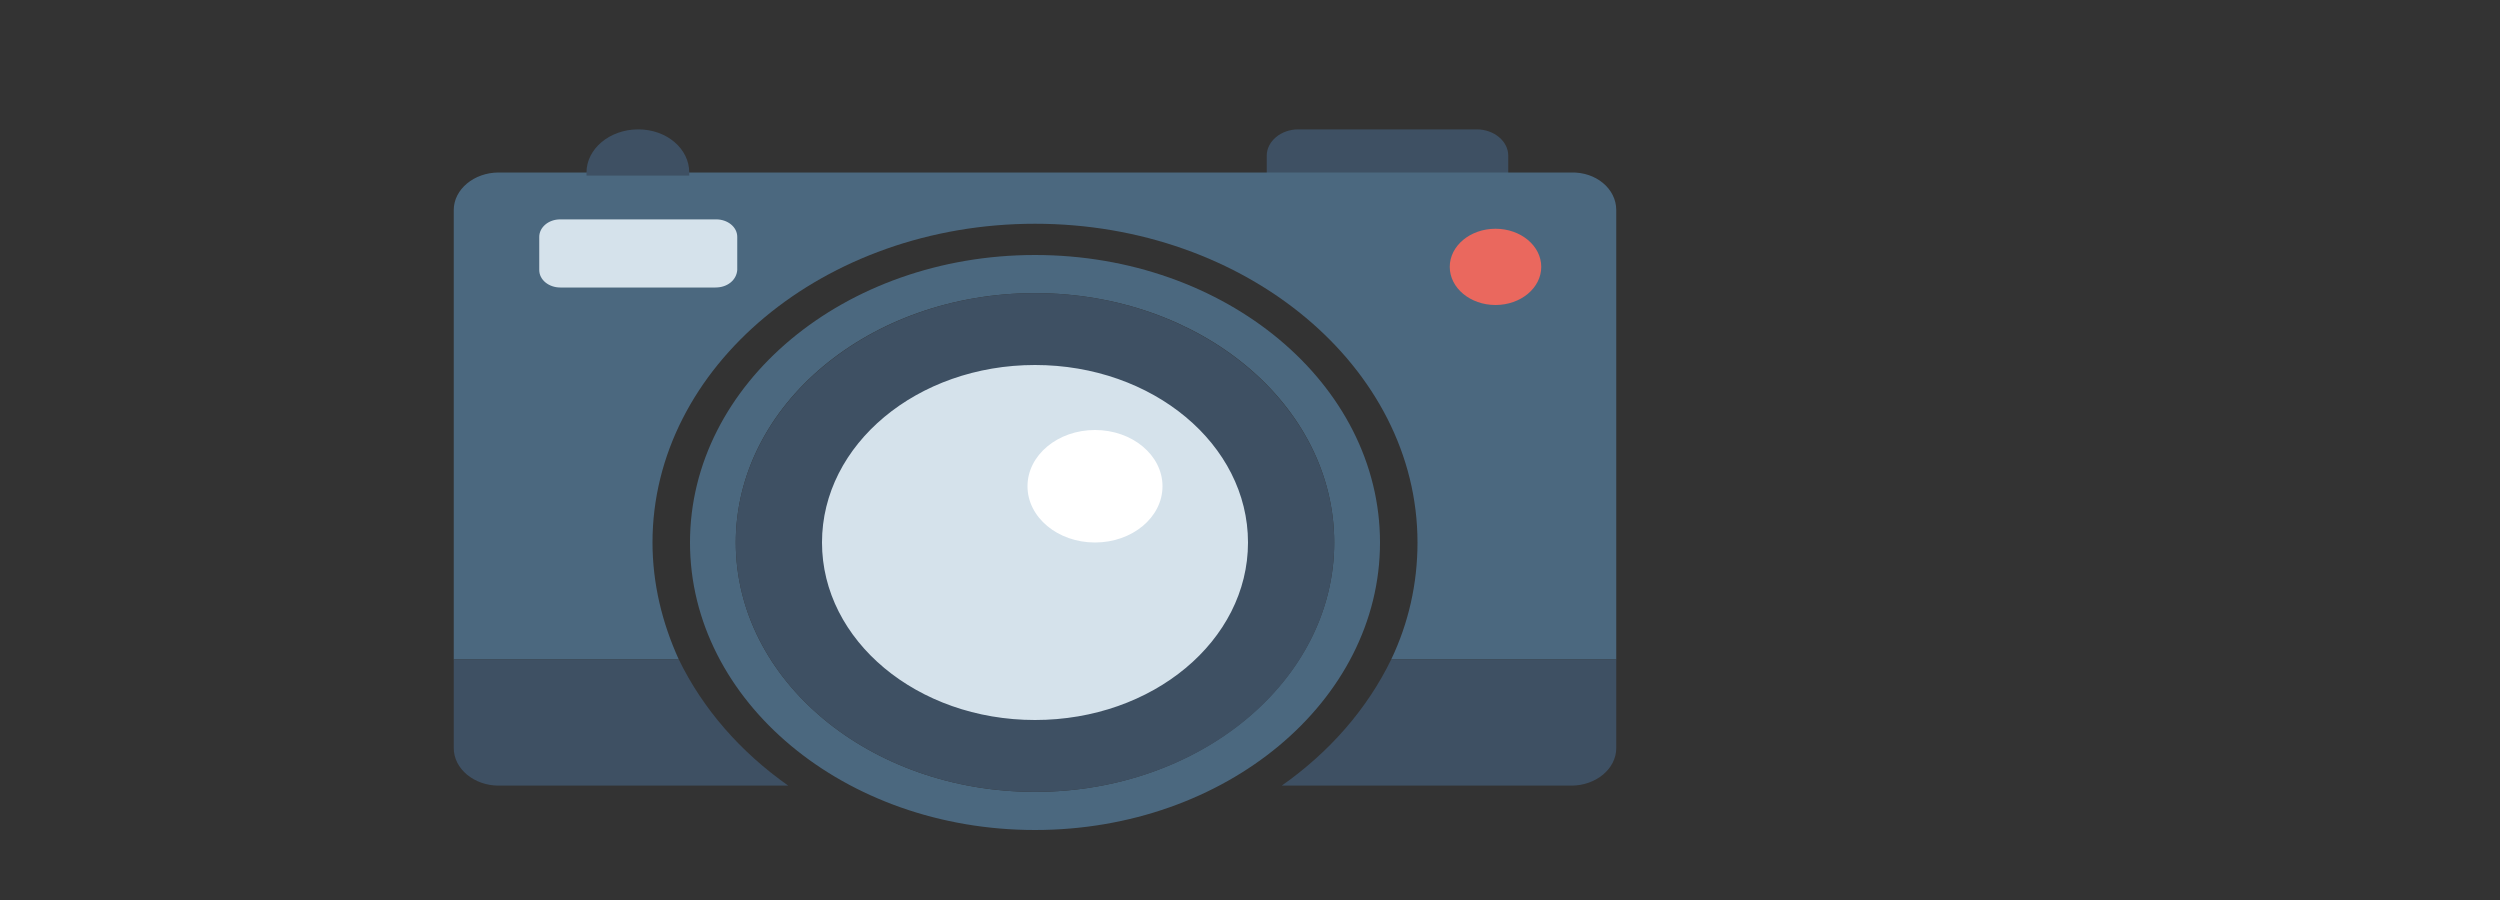 <?xml version="1.0" standalone="no"?>
<!DOCTYPE svg PUBLIC "-//W3C//DTD SVG 20010904//EN"
 "http://www.w3.org/TR/2001/REC-SVG-20010904/DTD/svg10.dtd">
<svg width="100" height="36" xmlns="http://www.w3.org/2000/svg">
<rect width="100%" height="100%" fill="#333333" stroke="none"/>
<g transform="scale(0.3 0.25) translate(10 -50)"><circle fill="#d5e2eb" cx="128" cy="137" r="29"/><path fill="#3e5063" d="M186.9,70.7h-23.8c-2.3,0-4.2,1.9-4.2,4.2v4.8c0,2.3,1.9,4.2,4.2,4.2h23.8c2.3,0,4.2-1.9,4.2-4.2v-4.8 C191.1,72.6,189.2,70.7,186.9,70.7z"/><path fill="#4b687f" d="M205.5,83.6v71.9h-30c2.3-5.8,3.5-12.1,3.5-18.7c0-28.1-22.9-51-51-51s-51,22.9-51,51c0,6.6,1.3,12.9,3.5,18.7 h-30V83.6c0-3.3,2.7-6,6-6h143C202.8,77.5,205.5,80.2,205.5,83.6z"/><path fill="#3e5063" d="M95.1,175.7H56.5c-3.3,0-6-2.7-6-6v-14.2h30C83.7,163.4,88.7,170.3,95.1,175.7z"/><path fill="#3e5063" d="M205.5,155.5v14.2c0,3.3-2.7,6-6,6h-38.6c6.4-5.4,11.4-12.3,14.6-20.2H205.5z"/><path fill="#3e5063" d="M81.9,77.6c0,0.2,0,0.3,0,0.5H68.2c0-0.2,0-0.3,0-0.5c0-3.8,3.1-6.9,6.9-6.9S81.9,73.8,81.9,77.6z"/><path fill="#4b687f" d="M128,90.8c-25.4,0-46,20.6-46,46c0,25.4,20.6,46,46,46s46-20.6,46-46C174,111.4,153.4,90.8,128,90.8z M128,176.7c-22,0-39.9-17.8-39.9-39.9c0-22,17.8-39.9,39.9-39.9s39.9,17.9,39.9,39.9C167.9,158.8,150,176.7,128,176.7z"/><path fill="#3e5063" d="M128,96.9c-22,0-39.9,17.9-39.9,39.9c0,22,17.8,39.9,39.9,39.9s39.9-17.8,39.9-39.9 C167.9,114.8,150,96.9,128,96.9z M128,165.2c-15.7,0-28.4-12.7-28.4-28.4c0-15.7,12.7-28.4,28.4-28.4s28.4,12.7,28.4,28.4 C156.4,152.5,143.7,165.2,128,165.2z"/><path fill="#d5e2eb" d="M85.4,96H64.7c-1.5,0-2.8-1.2-2.8-2.8v-5.3c0-1.5,1.2-2.8,2.8-2.8h20.8c1.5,0,2.8,1.2,2.8,2.8v5.3 C88.2,94.8,87,96,85.4,96z"/><circle fill="#ea685e" cx="189.4" cy="92.7" r="6.1"/><circle fill="#fff" cx="136" cy="127.8" r="9"/></g>
<!--<g style="stroke-miterlimit:10;stroke-width:3px" transform="scale(0.4 0.4) translate(15 -40)" fill="#dd6b6b" stroke="#dd6b6b" stroke-width="2"><path d="M62,73.1c-4,0.9-9,1.4-13,1.3c0-0.9,1-2.6,1-3.5c-2,1.8-7-4.8-7,4.6c-9,1.2-17,0.3-21,3.6c-2,2.5-6,3.7-1,13.1c5,7.7,10,7.5,15,7.9c-1,2.1-1,3.8-2,5.9c6,2.7,5-4,7-5.8c1-0.5,4,0.2,6-0.5c3-1.3,6-2.1,9-4.1c6-3.9,11-10,11-16.4C68,76,68,72.6,62,73.1C62,73.1,62,73.1,62,73.1z M37,96.2c-4,0.4-11-1.5-12-7.4c-2-9.7,7-10,17-10C40,84.4,39,91,37,96.2L37,96.2z M53,93c-3,1.8-7,4.1-11,3.1c2-5.6,4-12.2,6-18.2c4,0.4,11-3.1,13,1.8C62,84.9,57,89.5,53,93L53,93z"/><path d="M94,69.4c-8-0.5-16,7.2-22,14.7c-4,5-6,10.9-5,16.2c3,5.8,11,6.4,18,1.4c1-1.4,3-3.2,5-5.1c3-4.3,7-7.3,9-12.2C103,75.4,102,67.9,94,69.4L94,69.4z M84,97.4c-3,3.2-7,3.7-10,2.8c-1-1.5-3-2.8-2-5.9c2-7.1,7-14.5,14-18.9c5-3.4,11-2.8,10,2.7C96,84,90,92,84,97.4L84,97.4z"/><path d="M108,77.7c2,2,4,4,7,4.5c-8,10.1-16,19.1-18,28.8c-1,1.4,2,1.1,4,1.1c4-9.7,11-19.3,17-28.3c2,1.1,5,1.8,8,1.6c1-0.4,2-2.9,3-4.4c-2-1.3-5-1.1-8-1.8c-2-1.1-4-3.2-7-3.7c-1-0.5-2-2-3-2.5C110,74.6,109,76.1,108,77.7L108,77.7z"/><path d="M158,80.6c-2-0.1-4-1.2-6,0.1c-7,6-14,11.9-22,17.9c4-5.6,6-11.5,9-17.7c-2,0.5-4,0.1-5,0.5c-6,11.6-13,21.8-17,33.7c2,0.2,4-0.6,6-0.3c1-5.6,4-10.9,7-16.1c1,7,6,9.6,10,14.2c2,0.7,5-0.9,8-1.1c-4-5.3-11-6.8-12-13.9C144,92.3,151,84.8,158,80.6L158,80.6z"/><path d="M187,77.8c-2,3.2-4,5.2-7,8.1c-1,1.7-2,3.5-3,5.3c-5,4.4-9,11-15,15.4c2-9.7,5-18.1,7-27.7c-1-0.3-3-0.8-4,0.2c-4,9.4-7,20.3-10,31.2c3,0.1,6,0.6,8-0.2c11-7.8,19-16.4,25-26.9c-2,7.8-1,19.1-3,26.9c2,0.3,5,1.8,5,0.7c2-9.9,3-22,2-34.8C191,77.6,189,78.2,187,77.8L187,77.8z"/></g>-->
</svg>